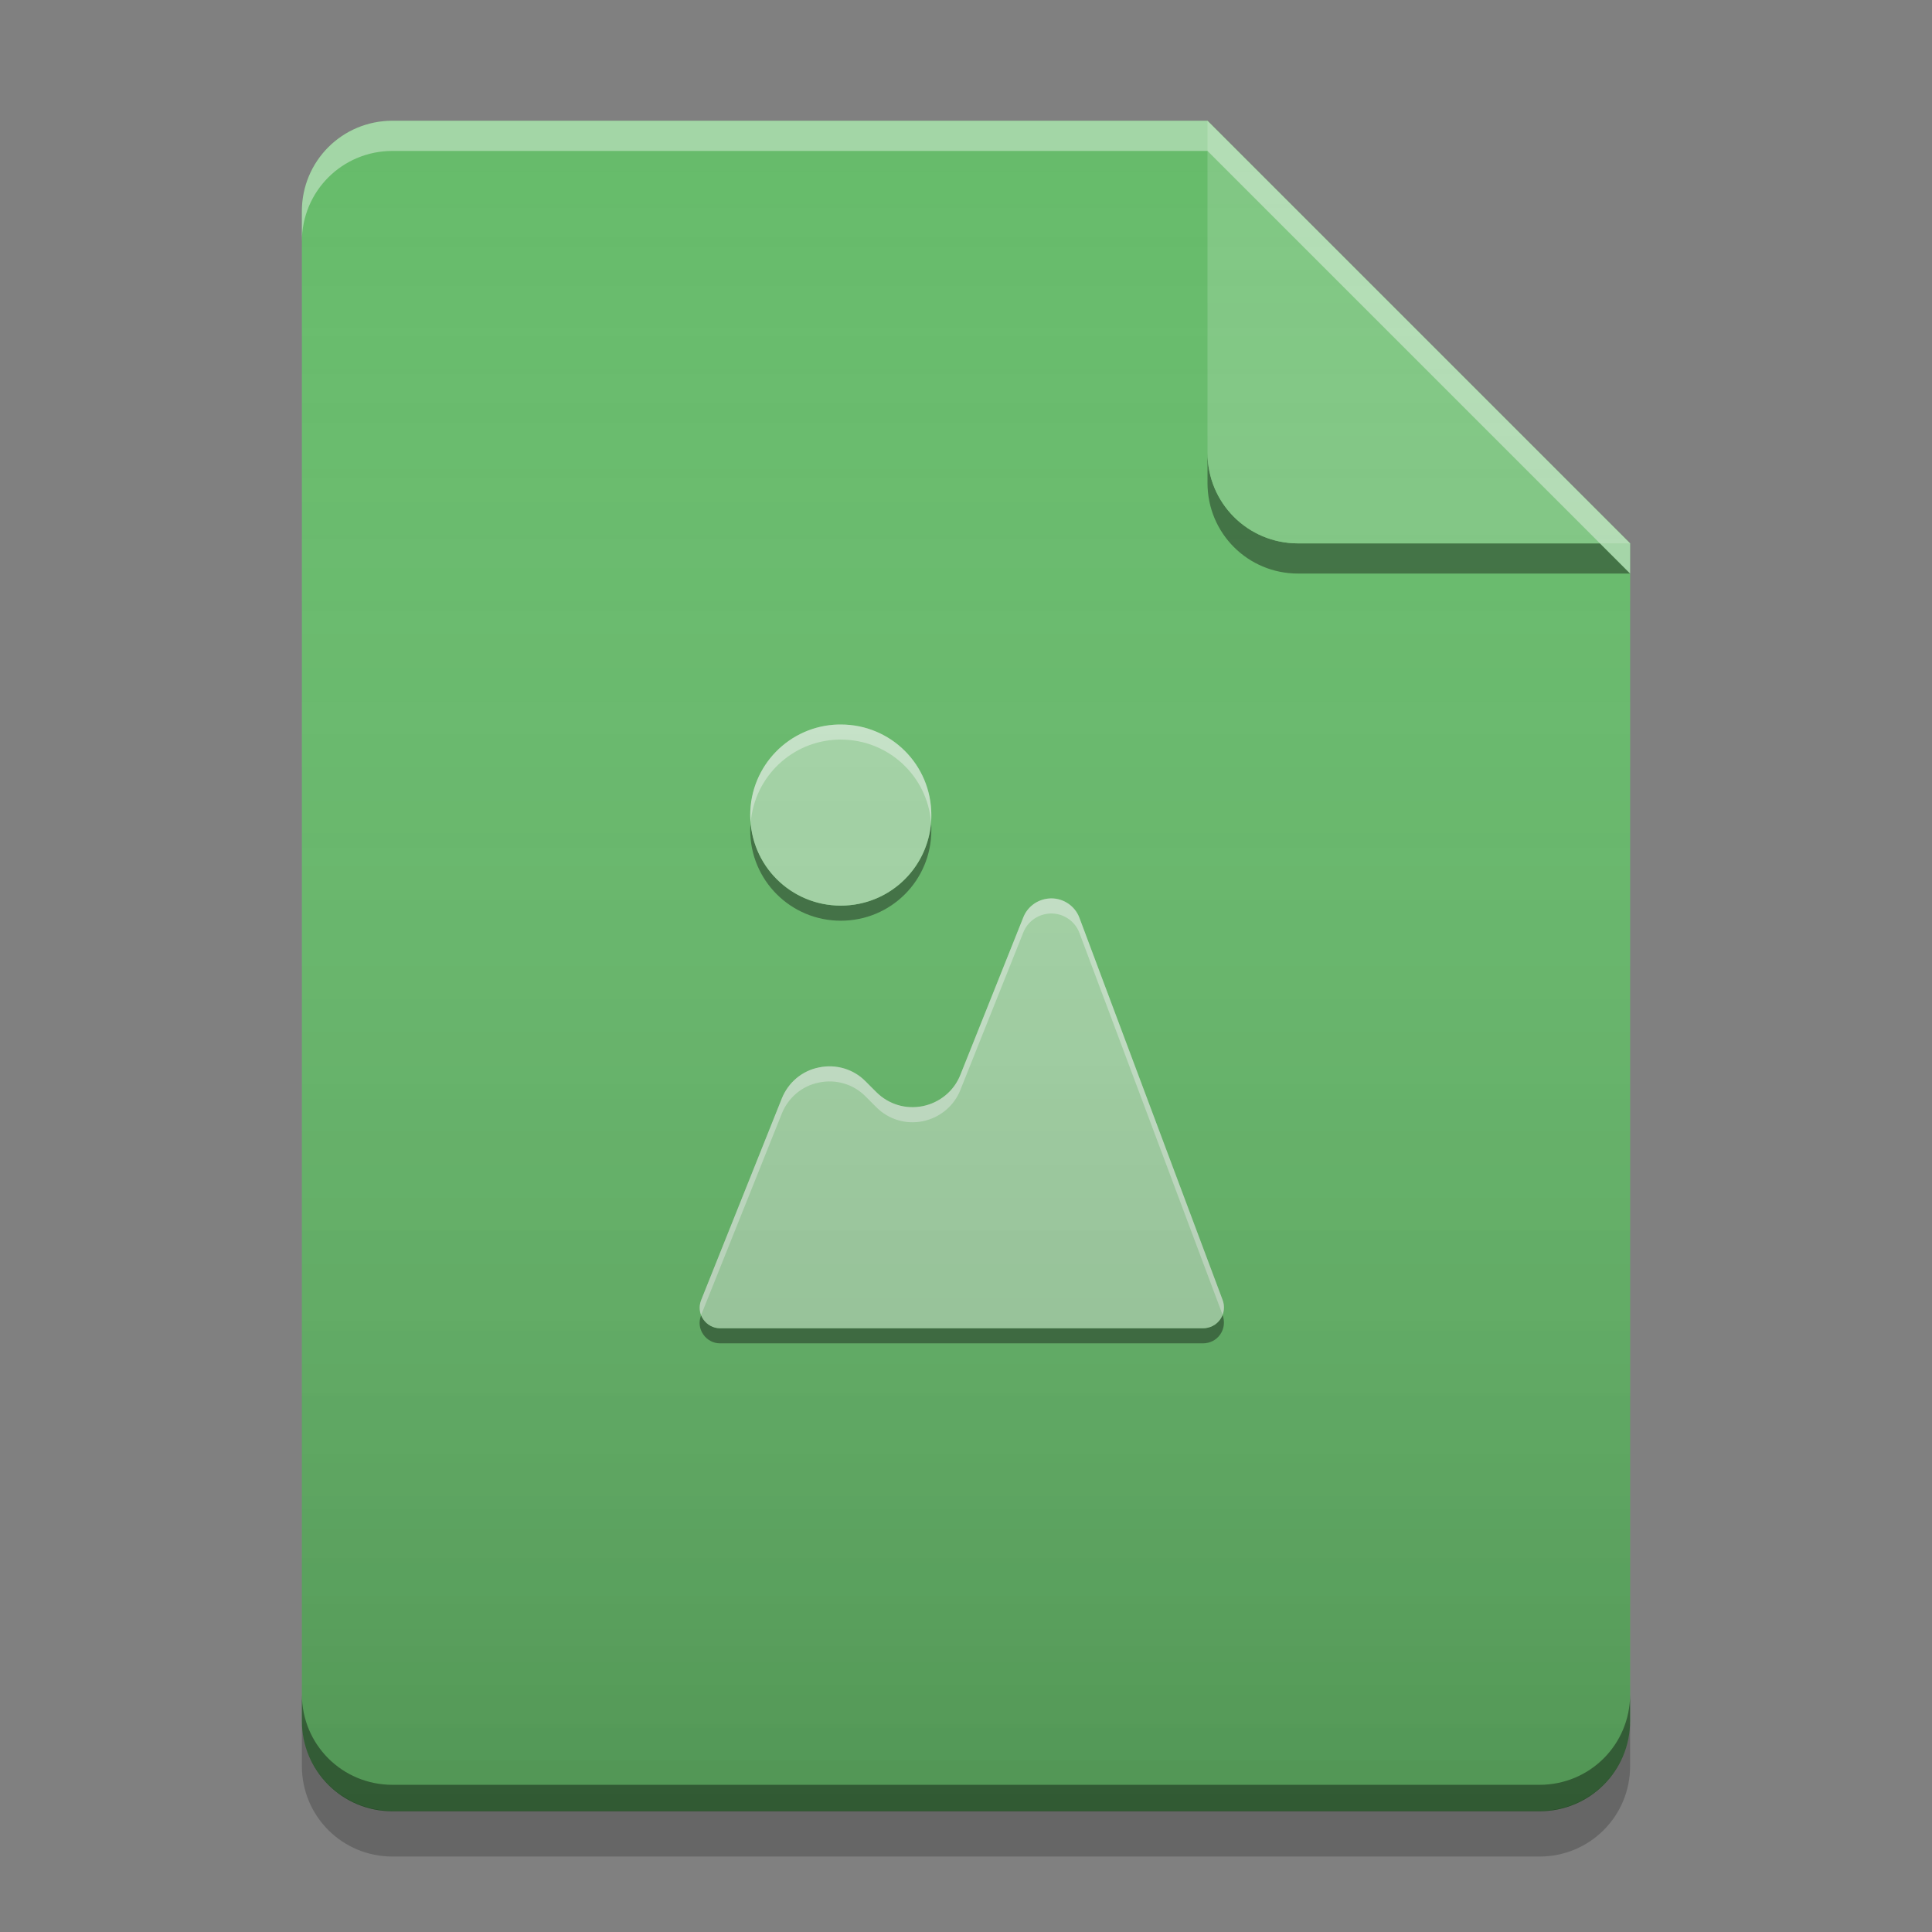 
<svg xmlns="http://www.w3.org/2000/svg" xmlns:xlink="http://www.w3.org/1999/xlink" width="32" height="32" viewBox="0 0 32 32" version="1.1">
<rect x="0" y="0" width="32" height="32" fill="#808080" stroke="none"/>
<defs>
<linearGradient id="linear0" gradientUnits="userSpaceOnUse" x1="32" y1="60" x2="32" y2="4" gradientTransform="matrix(0.5,0,0,0.5,-0,0)">
<stop offset="0" style="stop-color:rgb(0%,0%,0%);stop-opacity:0.2;"/>
<stop offset="1" style="stop-color:rgb(100%,100%,100%);stop-opacity:0;"/>
</linearGradient>
</defs>
<g id="surface1">
<path style=" stroke:none;fill-rule:nonzero;fill:rgb(40%,73.333%,41.569%);fill-opacity:1;" d="M 20 2 L 6.5 2 C 5.668 2 5 2.668 5 3.5 L 5 28.5 C 5 29.332 5.668 30 6.5 30 L 25.5 30 C 26.332 30 27 29.332 27 28.5 L 27 9 Z M 20 2 "/>
<path style=" stroke:none;fill-rule:nonzero;fill:rgb(0%,0%,0%);fill-opacity:0.4;" d="M 20 7.5 L 20 8 C 20 8.832 20.668 9.5 21.5 9.5 L 27 9.5 L 26.5 9 L 21.5 9 C 20.668 9 20 8.332 20 7.5 Z M 20 7.5 "/>
<path style=" stroke:none;fill-rule:nonzero;fill:rgb(50.588%,78.039%,51.765%);fill-opacity:0.996;" d="M 27 9 L 20 2 L 20 7.5 C 20 8.332 20.668 9 21.5 9 Z M 27 9 "/>
<path style=" stroke:none;fill-rule:nonzero;fill:rgb(100%,100%,100%);fill-opacity:0.4;" d="M 6.5 2 C 5.668 2 5 2.668 5 3.5 L 5 4 C 5 3.168 5.668 2.5 6.5 2.5 L 20 2.5 L 27 9.5 L 27 9 L 20 2 Z M 6.5 2 "/>
<path style=" stroke:none;fill-rule:nonzero;fill:rgb(0%,0%,0%);fill-opacity:0.2;" d="M 5 28.492 L 5 29.25 C 5 30.082 5.668 30.75 6.5 30.75 L 25.5 30.75 C 26.332 30.75 27 30.082 27 29.25 L 27 28.492 C 27 29.324 26.332 29.992 25.5 29.992 L 6.5 29.992 C 5.668 29.992 5 29.324 5 28.492 Z M 5 28.492 "/>
<path style=" stroke:none;fill-rule:nonzero;fill:rgb(0%,0%,0%);fill-opacity:0.4;" d="M 5 28.062 L 5 28.5 C 5 29.332 5.668 30 6.5 30 L 25.5 30 C 26.332 30 27 29.332 27 28.5 L 27 28.062 C 27 28.895 26.332 29.562 25.5 29.562 L 6.5 29.562 C 5.668 29.562 5 28.895 5 28.062 Z M 5 28.062 "/>
<path style=" stroke:none;fill-rule:nonzero;fill:rgb(0.784%,0.784%,0.784%);fill-opacity:0.4;" d="M 15.422 13.625 C 15.359 14.398 14.715 15 13.926 15 C 13.137 15 12.496 14.398 12.434 13.625 C 12.43 13.668 12.426 13.707 12.426 13.75 C 12.426 14.582 13.098 15.25 13.926 15.25 C 14.758 15.25 15.426 14.582 15.426 13.75 C 15.426 13.707 15.426 13.668 15.422 13.625 Z M 20.25 21.777 C 20.199 21.91 20.07 22 19.926 22 L 11.926 22 C 11.789 22 11.664 21.91 11.613 21.781 L 11.613 21.785 C 11.57 21.891 11.582 22.008 11.648 22.102 C 11.711 22.195 11.816 22.25 11.926 22.25 L 19.926 22.25 C 20.039 22.25 20.148 22.195 20.211 22.102 C 20.277 22.008 20.289 21.887 20.25 21.781 Z M 20.25 21.777 "/>
<path style=" stroke:none;fill-rule:nonzero;fill:rgb(64.706%,83.922%,65.49%);fill-opacity:0.996;" d="M 13.887 12 C 13.074 12.02 12.426 12.684 12.426 13.5 C 12.426 14.332 13.098 15 13.926 15 C 14.758 15 15.426 14.332 15.426 13.5 C 15.426 12.668 14.758 12 13.926 12 C 13.914 12 13.902 12 13.887 12 Z M 17.363 14.883 C 17.176 14.902 17.016 15.023 16.949 15.195 L 15.906 17.805 C 15.801 18.07 15.566 18.262 15.289 18.32 C 15.008 18.379 14.719 18.293 14.516 18.09 L 14.336 17.91 C 14.137 17.707 13.844 17.621 13.566 17.68 C 13.285 17.734 13.055 17.93 12.949 18.195 L 11.613 21.535 C 11.57 21.641 11.582 21.758 11.648 21.852 C 11.711 21.945 11.816 22 11.926 22 L 19.926 22 C 20.039 22 20.148 21.945 20.211 21.852 C 20.277 21.758 20.289 21.637 20.25 21.531 L 17.879 15.203 C 17.801 14.992 17.586 14.859 17.363 14.883 Z M 17.363 14.883 "/>
<path style=" stroke:none;fill-rule:nonzero;fill:rgb(100%,100%,100%);fill-opacity:0.4;" d="M 13.887 12 C 13.074 12.02 12.426 12.684 12.426 13.5 C 12.426 13.543 12.43 13.586 12.434 13.625 C 12.496 12.867 13.117 12.27 13.887 12.25 C 13.902 12.25 13.914 12.25 13.926 12.25 C 14.715 12.25 15.359 12.852 15.422 13.625 C 15.426 13.582 15.426 13.543 15.426 13.5 C 15.426 12.668 14.758 12 13.926 12 C 13.914 12 13.902 12 13.887 12 Z M 17.363 14.883 C 17.176 14.902 17.016 15.023 16.949 15.195 L 15.906 17.805 C 15.801 18.07 15.566 18.262 15.289 18.32 C 15.008 18.379 14.719 18.293 14.516 18.09 L 14.336 17.91 C 14.137 17.707 13.844 17.621 13.566 17.68 C 13.285 17.734 13.055 17.93 12.949 18.195 L 11.613 21.535 C 11.582 21.617 11.582 21.703 11.613 21.781 L 12.949 18.445 C 13.055 18.18 13.285 17.984 13.566 17.93 C 13.844 17.871 14.137 17.957 14.336 18.16 L 14.516 18.34 C 14.719 18.543 15.008 18.629 15.289 18.57 C 15.566 18.512 15.801 18.32 15.906 18.055 L 16.949 15.445 C 17.016 15.273 17.176 15.152 17.363 15.133 C 17.586 15.109 17.801 15.242 17.879 15.453 L 20.25 21.777 C 20.281 21.699 20.281 21.613 20.25 21.531 L 17.879 15.203 C 17.801 14.992 17.586 14.859 17.363 14.883 Z M 17.363 14.883 "/>
<path style=" stroke:none;fill-rule:nonzero;fill:url(#linear0);" d="M 20 2 L 6.5 2 C 5.668 2 5 2.668 5 3.5 L 5 28.5 C 5 29.332 5.668 30 6.5 30 L 25.5 30 C 26.332 30 27 29.332 27 28.5 L 27 9 Z M 20 2 "/>
</g>
</svg>
